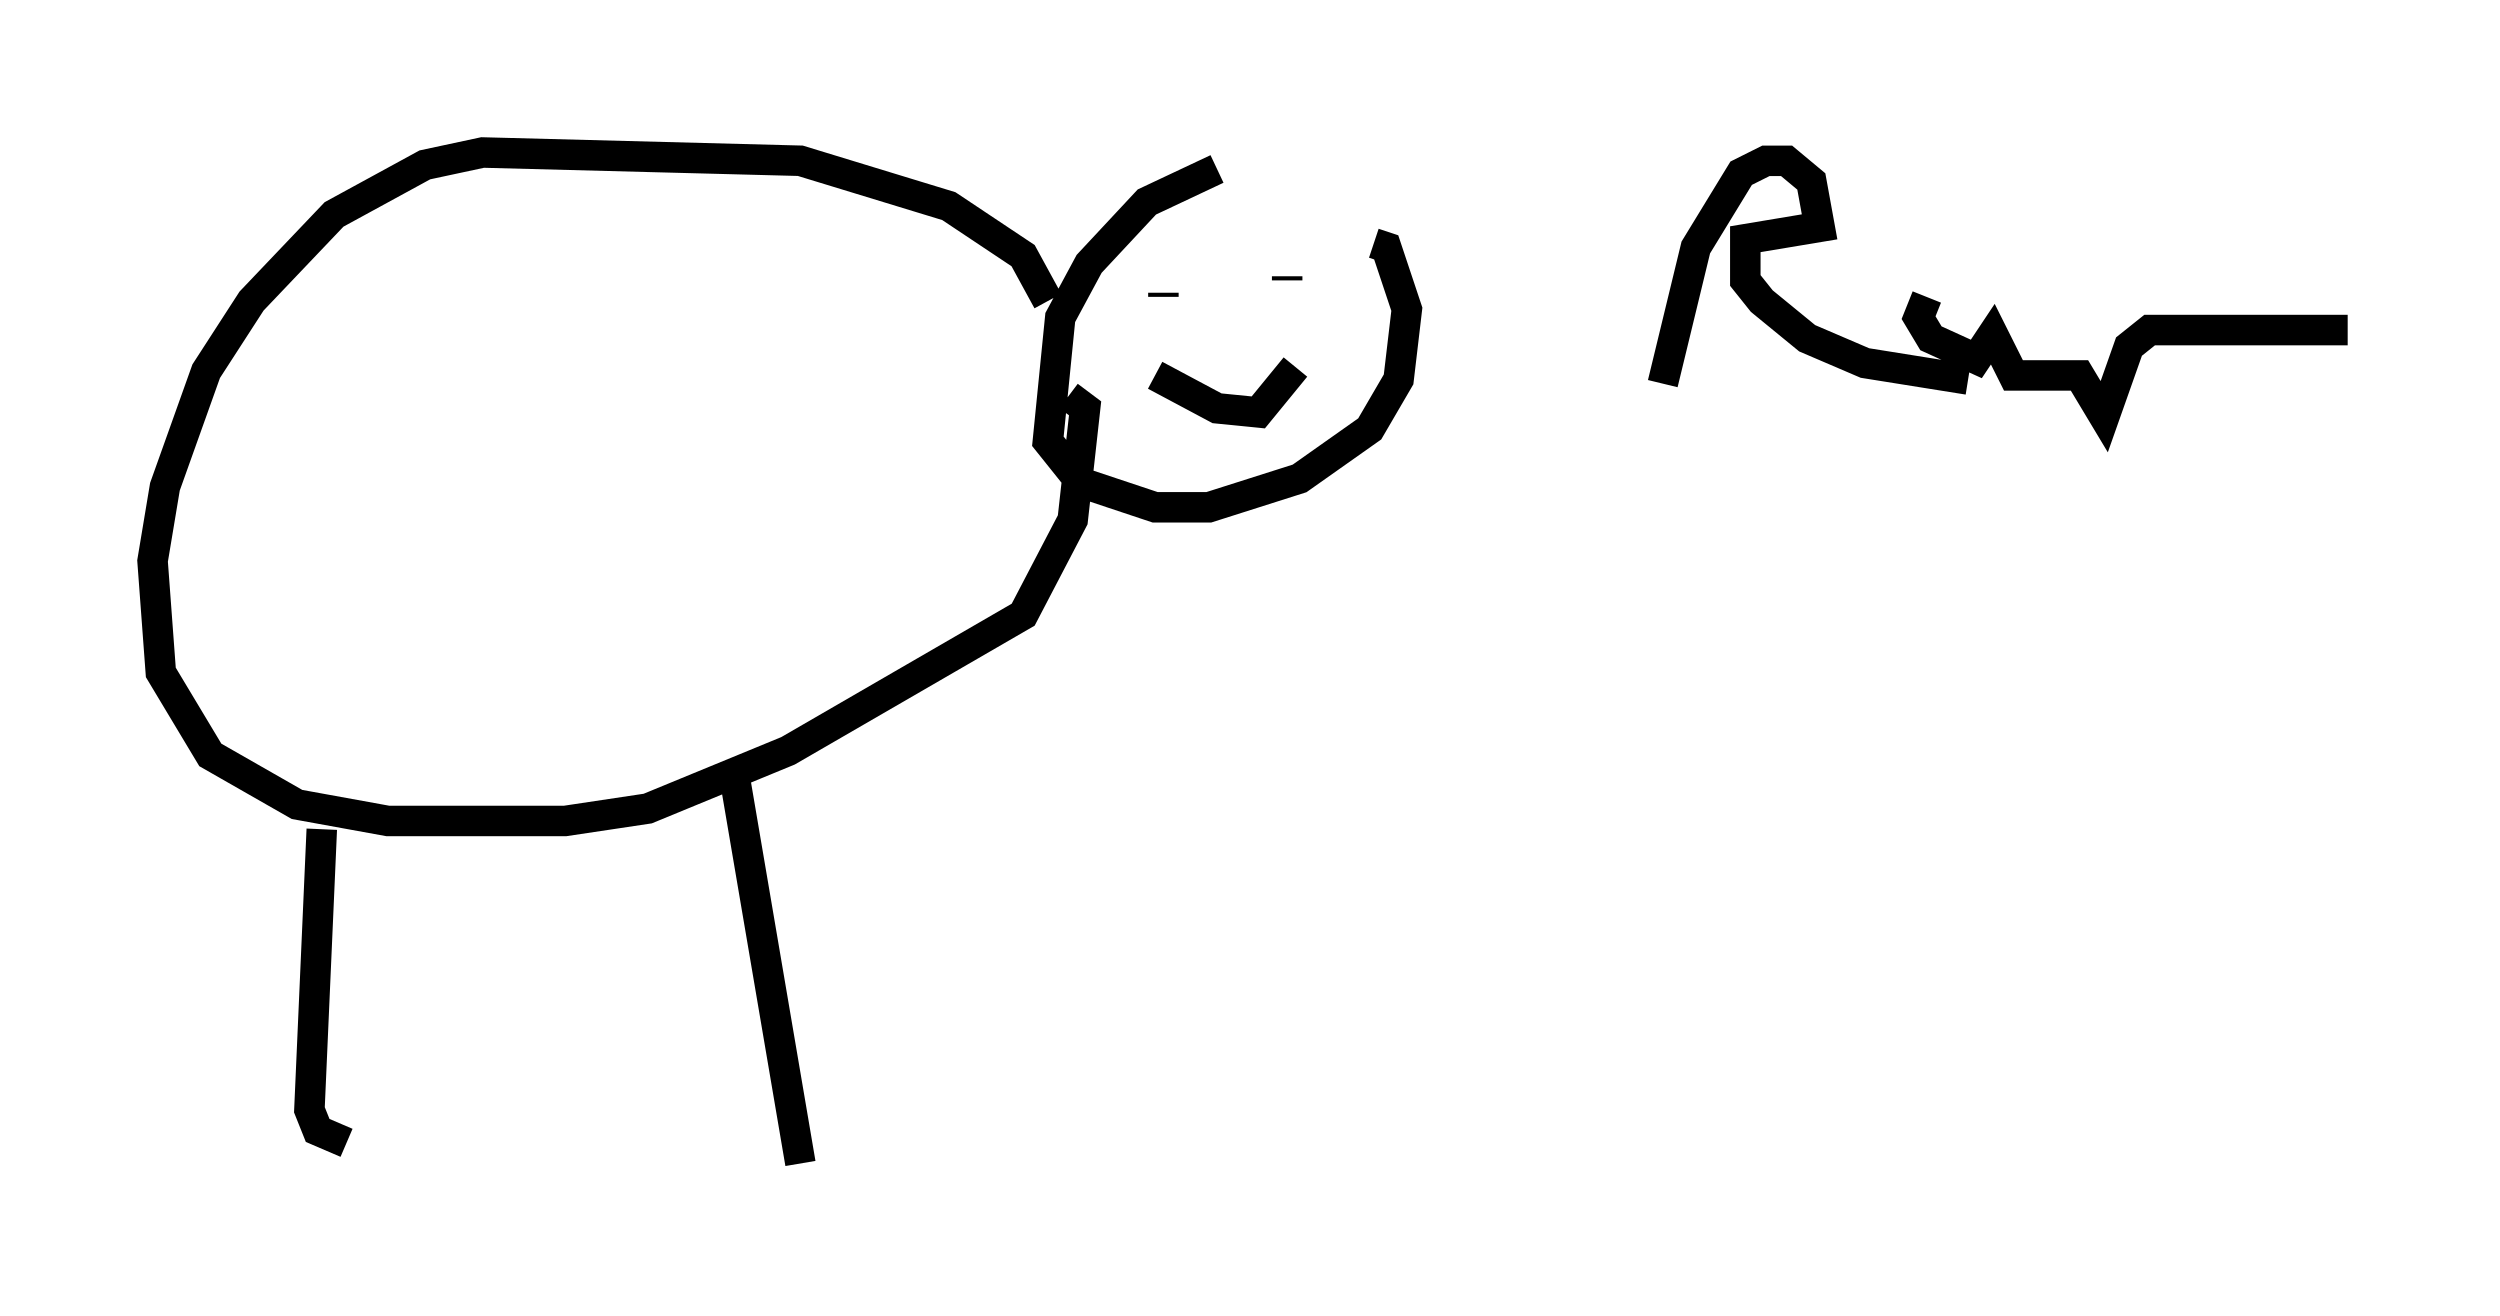 <?xml version="1.0" encoding="utf-8" ?>
<svg baseProfile="full" height="43.153" version="1.1" width="81.988" xmlns="http://www.w3.org/2000/svg" xmlns:ev="http://www.w3.org/2001/xml-events" xmlns:xlink="http://www.w3.org/1999/xlink"><defs /><rect fill="white" height="43.153" width="81.988" x="0" y="0" /><path d="M43.836, 5.947 m-3.924, -0.406 l-2.3, 1.083 -1.894, 2.03 l-0.947, 1.759 -0.406, 4.059 l1.083, 1.353 2.436, 0.812 l1.759, 0.0 2.977, -0.947 l2.3, -1.624 0.947, -1.624 l0.271, -2.3 -0.677, -2.03 l-0.406, -0.135 m-2.842, 1.083 l0.0, 0.135 m-4.465, 0.135 l0.0, 0.0 m0.406, 0.271 l0.0, 0.135 m-0.271, 2.571 l2.03, 1.083 1.353, 0.135 l1.218, -1.488 m-8.119, -2.165 l-0.812, -1.488 -2.436, -1.624 l-4.871, -1.488 -10.419, -0.271 l-1.894, 0.406 -2.977, 1.624 l-2.706, 2.842 -1.488, 2.3 l-1.353, 3.789 -0.406, 2.436 l0.271, 3.654 1.624, 2.706 l2.842, 1.624 2.977, 0.541 l5.819, 0.0 2.706, -0.406 l4.601, -1.894 7.713, -4.465 l1.624, -3.112 0.406, -3.654 l-0.541, -0.406 m-24.492, 14.208 l-0.406, 9.202 0.271, 0.677 l0.947, 0.406 m12.72, -12.043 l2.165, 12.72 m28.281, -25.575 l1.083, -4.465 1.488, -2.436 l0.812, -0.406 0.677, 0.0 l0.812, 0.677 0.271, 1.488 l-2.436, 0.406 0.0, 1.353 l0.541, 0.677 1.488, 1.218 l1.894, 0.812 3.383, 0.541 m-1.353, -2.706 l-0.271, 0.677 0.406, 0.677 l1.488, 0.677 0.541, -0.812 l0.677, 1.353 2.165, 0.0 l0.812, 1.353 0.812, -2.3 l0.677, -0.541 6.495, 0.0 " fill="none" stroke="black" stroke-width="1" /></svg>
